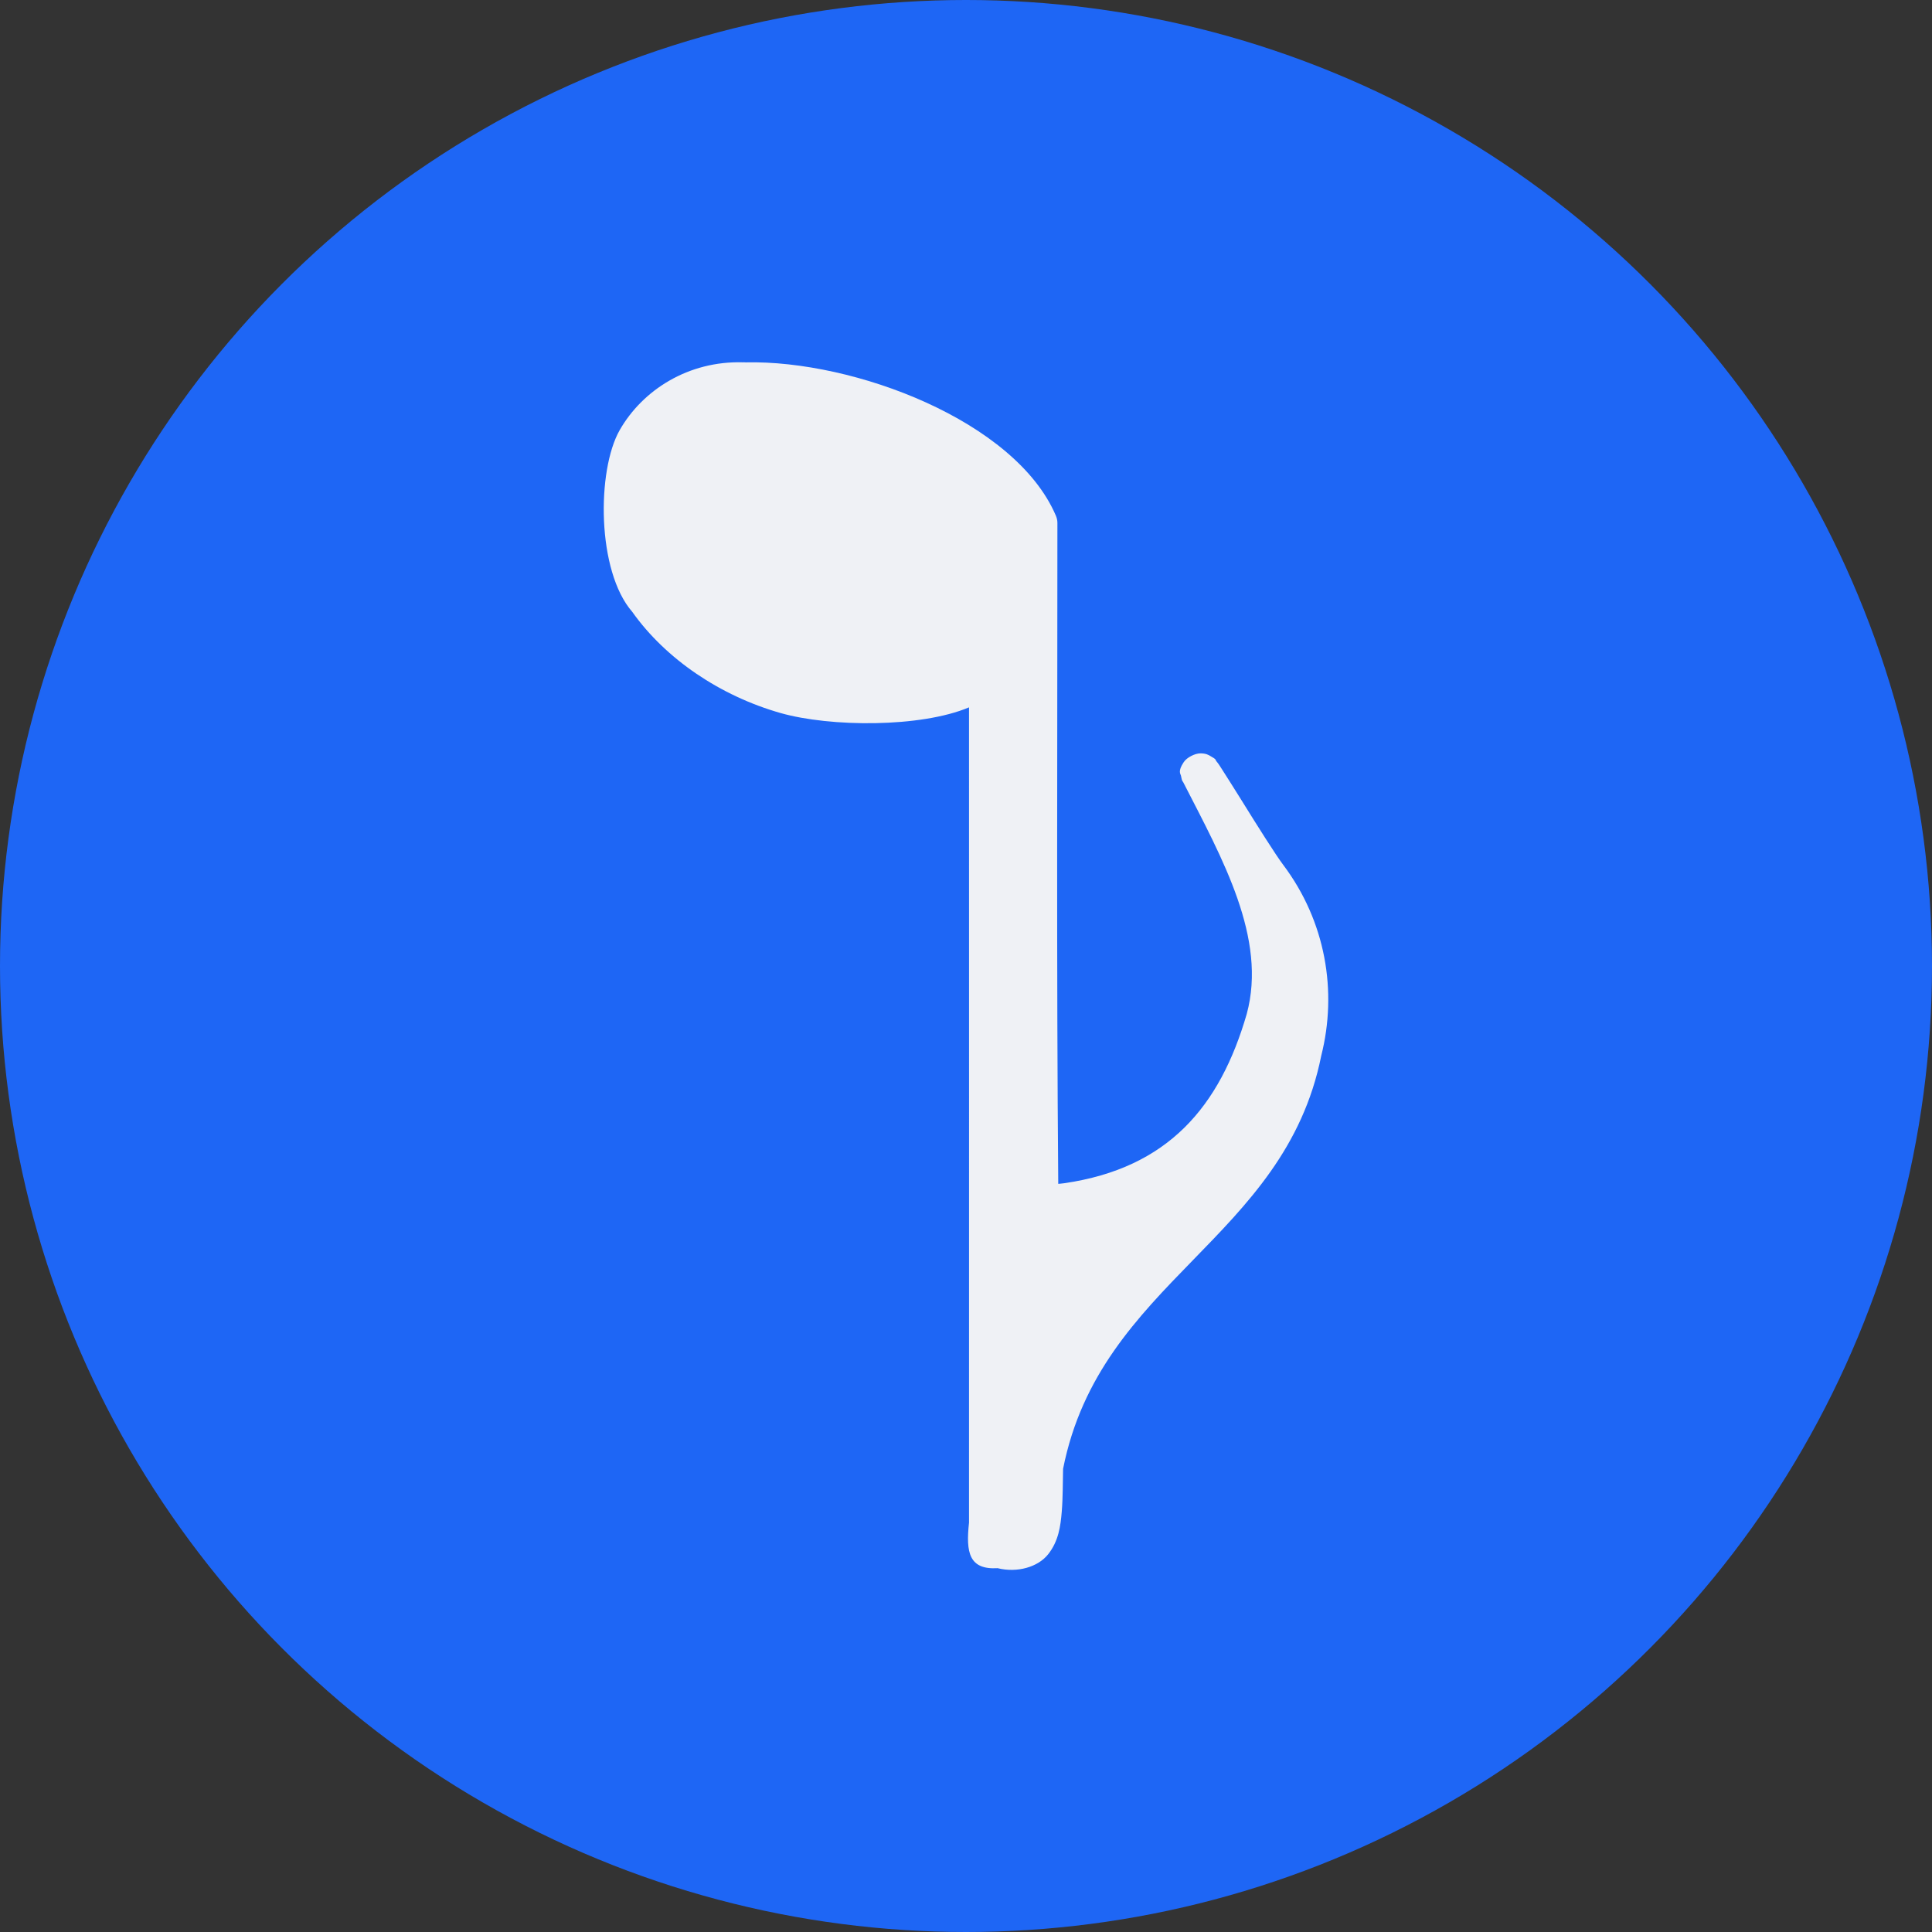 <svg xmlns="http://www.w3.org/2000/svg" width="16" height="16" version="1.1">
 <rect width="100%" height="100%" fill="#333333" stroke="none"/>
 <circle style="fill:#1e66f5" cx="8" cy="8" r="8"/>
 <path style="fill:#eff1f5" d="m 6.164,3 c -0.003,1.214e-4 -0.007,3.239e-4 -0.01,6.428e-4 C 5.7,2.987 5.321,3.231 5.132,3.562 4.941,3.897 4.942,4.73 5.236,5.067 5.514,5.459 5.966,5.763 6.464,5.905 6.877,6.022 7.624,6.027 8.025,5.858 c 6.751e-4,2.303 4.36e-5,4.446 1.9e-6,6.752 -0.027,0.247 -1.9e-6,0.391 0.237,0.377 0.161,0.04 0.334,-0.008 0.419,-0.116 0.085,-0.108 0.102,-0.23 0.112,-0.352 0.01,-0.122 0.008,-0.247 0.011,-0.355 C 9.114,10.605 10.636,10.269 10.942,8.743 11.077,8.21 10.979,7.63 10.626,7.161 10.566,7.082 10.406,6.828 10.279,6.623 10.215,6.521 10.158,6.43 10.12,6.371 c -0.019,-0.029 -0.027,-0.044 -0.049,-0.07 -0.005,-0.007 0.006,-0.011 -0.049,-0.041 -0.014,-0.008 -0.035,-0.021 -0.08,-0.021 -0.045,-4.643e-4 -0.114,0.034 -0.139,0.073 -0.051,0.076 -0.026,0.097 -0.023,0.111 0.01,0.055 0.014,0.044 0.02,0.057 7.125e-4,0.001 0.001,0.003 0.002,0.004 0.321,0.627 0.693,1.286 0.523,1.913 -0.222,0.766 -0.65,1.277 -1.512,1.402 -0.023,0.003 -0.036,0.004 -0.049,0.005 C 8.749,8.026 8.757,6.143 8.757,4.33 8.757,4.309 8.752,4.289 8.744,4.27 8.408,3.485 7.072,2.981 6.177,3.001 c -0.003,5.39e-5 -0.005,-1.35e-4 -0.008,-6.75e-5 -0.002,4.04e-5 -0.003,-8.11e-5 -0.005,-5.39e-5 z M 9.817,6.496 c -0.002,-0.003 0.006,0.009 0.007,0.011 -0.006,-0.007 -0.006,-0.009 -0.007,-0.011 z"/>
</svg>
